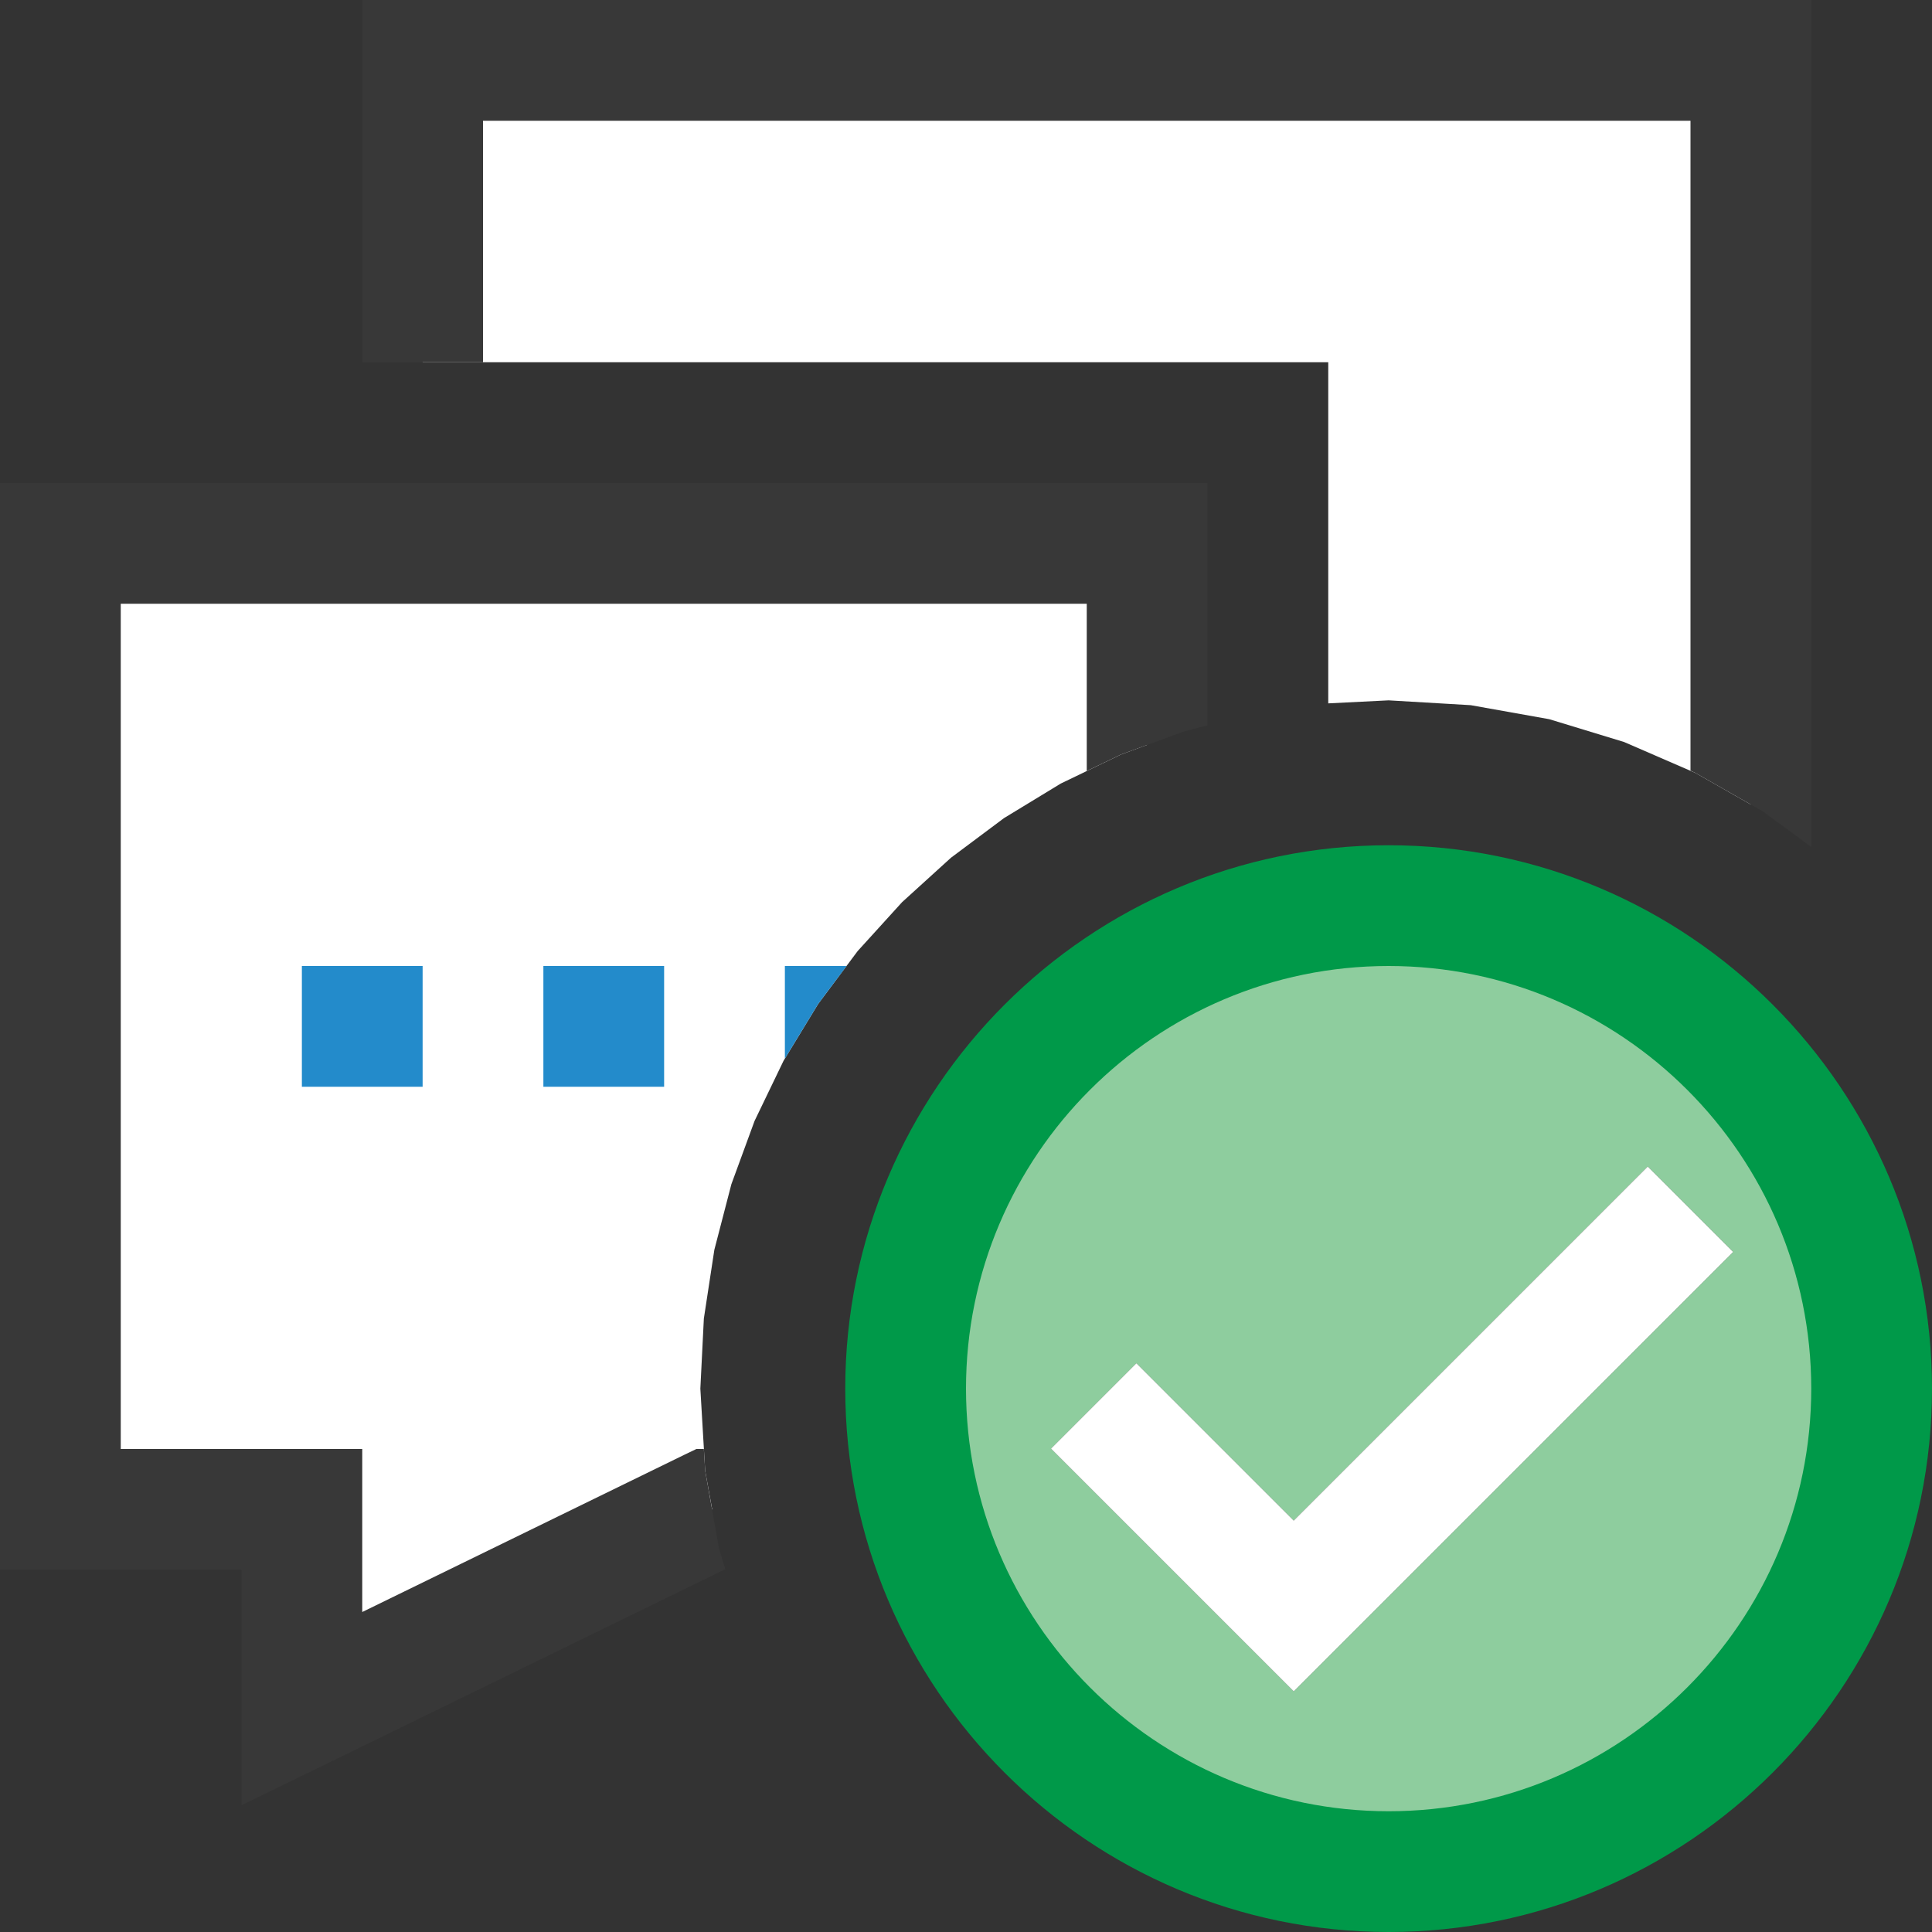 <?xml version="1.0" encoding="UTF-8"?>
<!DOCTYPE svg PUBLIC "-//W3C//DTD SVG 1.1//EN" "http://www.w3.org/Graphics/SVG/1.1/DTD/svg11.dtd">
<svg version="1.1" id="Layer_1" xmlns="http://www.w3.org/2000/svg" xmlns:xlink="http://www.w3.org/1999/xlink" x="0px" y="0px" width="16px" height="16px" viewBox="0 0 16 16" enable-background="new 0 0 16 16" xml:space="preserve">
  <rect x="0" y="0" width="16" height="16" fill="#333333" stroke="none"/>
  <g id="main">
    <g id="icon">
      <path d="M3.5,3L11,3L11,5.825L11.5,5.8L12.18,5.84L12.83,5.956L13.45,6.145L14.04,6.401L14.5,6.663L14.5,0.5L3.5,0.5zz" fill="#FFFFFF"/>
      <path d="M3,3L4,3L4,1L14,1L14,6.382L14.04,6.401L14.6,6.72L15,7.014L15,0L3,0zz" fill="#383838"/>
      <path d="M0.5,12.5L2.5,12.5L2.5,14.15L5.882,12.5L5.898,12.5L5.84,12.18L5.8,11.5L5.829,10.92L5.916,10.35L6.057,9.807L6.249,9.283L6.489,8.785L6.775,8.315L7.103,7.876L7.471,7.471L7.876,7.103L8.315,6.775L8.785,6.489L9.283,6.249L9.5,6.169L9.5,4.5L0.5,4.5zz" fill="#FFFFFF"/>
      <path d="M0,4.5L0,12.5L0,13L0.5,13L2,13L2,14.15L2,14.95L2.719,14.6L5.997,13L6.008,13L5.956,12.83L5.84,12.18L5.829,12L5.767,12L5.663,12.05L3,13.35L3,12.5L3,12L2.5,12L1,12L1,5L9,5L9,6.385L9.283,6.249L9.807,6.057L10,6.007L10,4.5L10,4L9.5,4L0.5,4L0,4zz" fill="#383838"/>
      <path d="M2.5,9L3.5,9L3.5,8L2.5,8zM4.5,9L5.5,9L5.5,8L4.5,8zM6.5,8.767L6.775,8.315L7.011,8L6.5,8zz" fill="#238BCB"/>
    </g>
    <g id="overlay">
      <path d="M11.5,7.5c-2.209,0,-4,1.791,-4,4c0,2.209,1.791,4,4,4s4,-1.791,4,-4C15.5,9.291,13.709,7.5,11.5,7.5zM10.714,14.007l-2.01,-2.01l0.707,-0.707l1.303,1.303l2.932,-2.932l0.707,0.707L10.714,14.007z" fill="#B2DBB4"/>
      <path d="M11.5,7.5c-2.209,0,-4,1.791,-4,4c0,2.209,1.791,4,4,4s4,-1.791,4,-4C15.5,9.291,13.709,7.5,11.5,7.5zM10.714,14.007l-2.01,-2.01l0.707,-0.707l1.303,1.303l2.932,-2.932l0.707,0.707L10.714,14.007z" fill="#009949" opacity="0.2"/>
      <path d="M11.5,16c-2.481,0,-4.5,-2.019,-4.5,-4.5s2.019,-4.5,4.5,-4.5s4.5,2.019,4.5,4.5S13.981,16,11.5,16zM11.5,8c-1.93,0,-3.5,1.57,-3.5,3.5s1.57,3.5,3.5,3.5s3.5,-1.57,3.5,-3.5S13.43,8,11.5,8z" fill="#009949"/>
      <polygon points="10.714,14.007 8.704,11.997 9.411,11.29 10.714,12.593 13.646,9.661 14.353,10.368" fill="#FFFFFF" stroke-linejoin="miter"/>
    </g>
  </g>
</svg>
